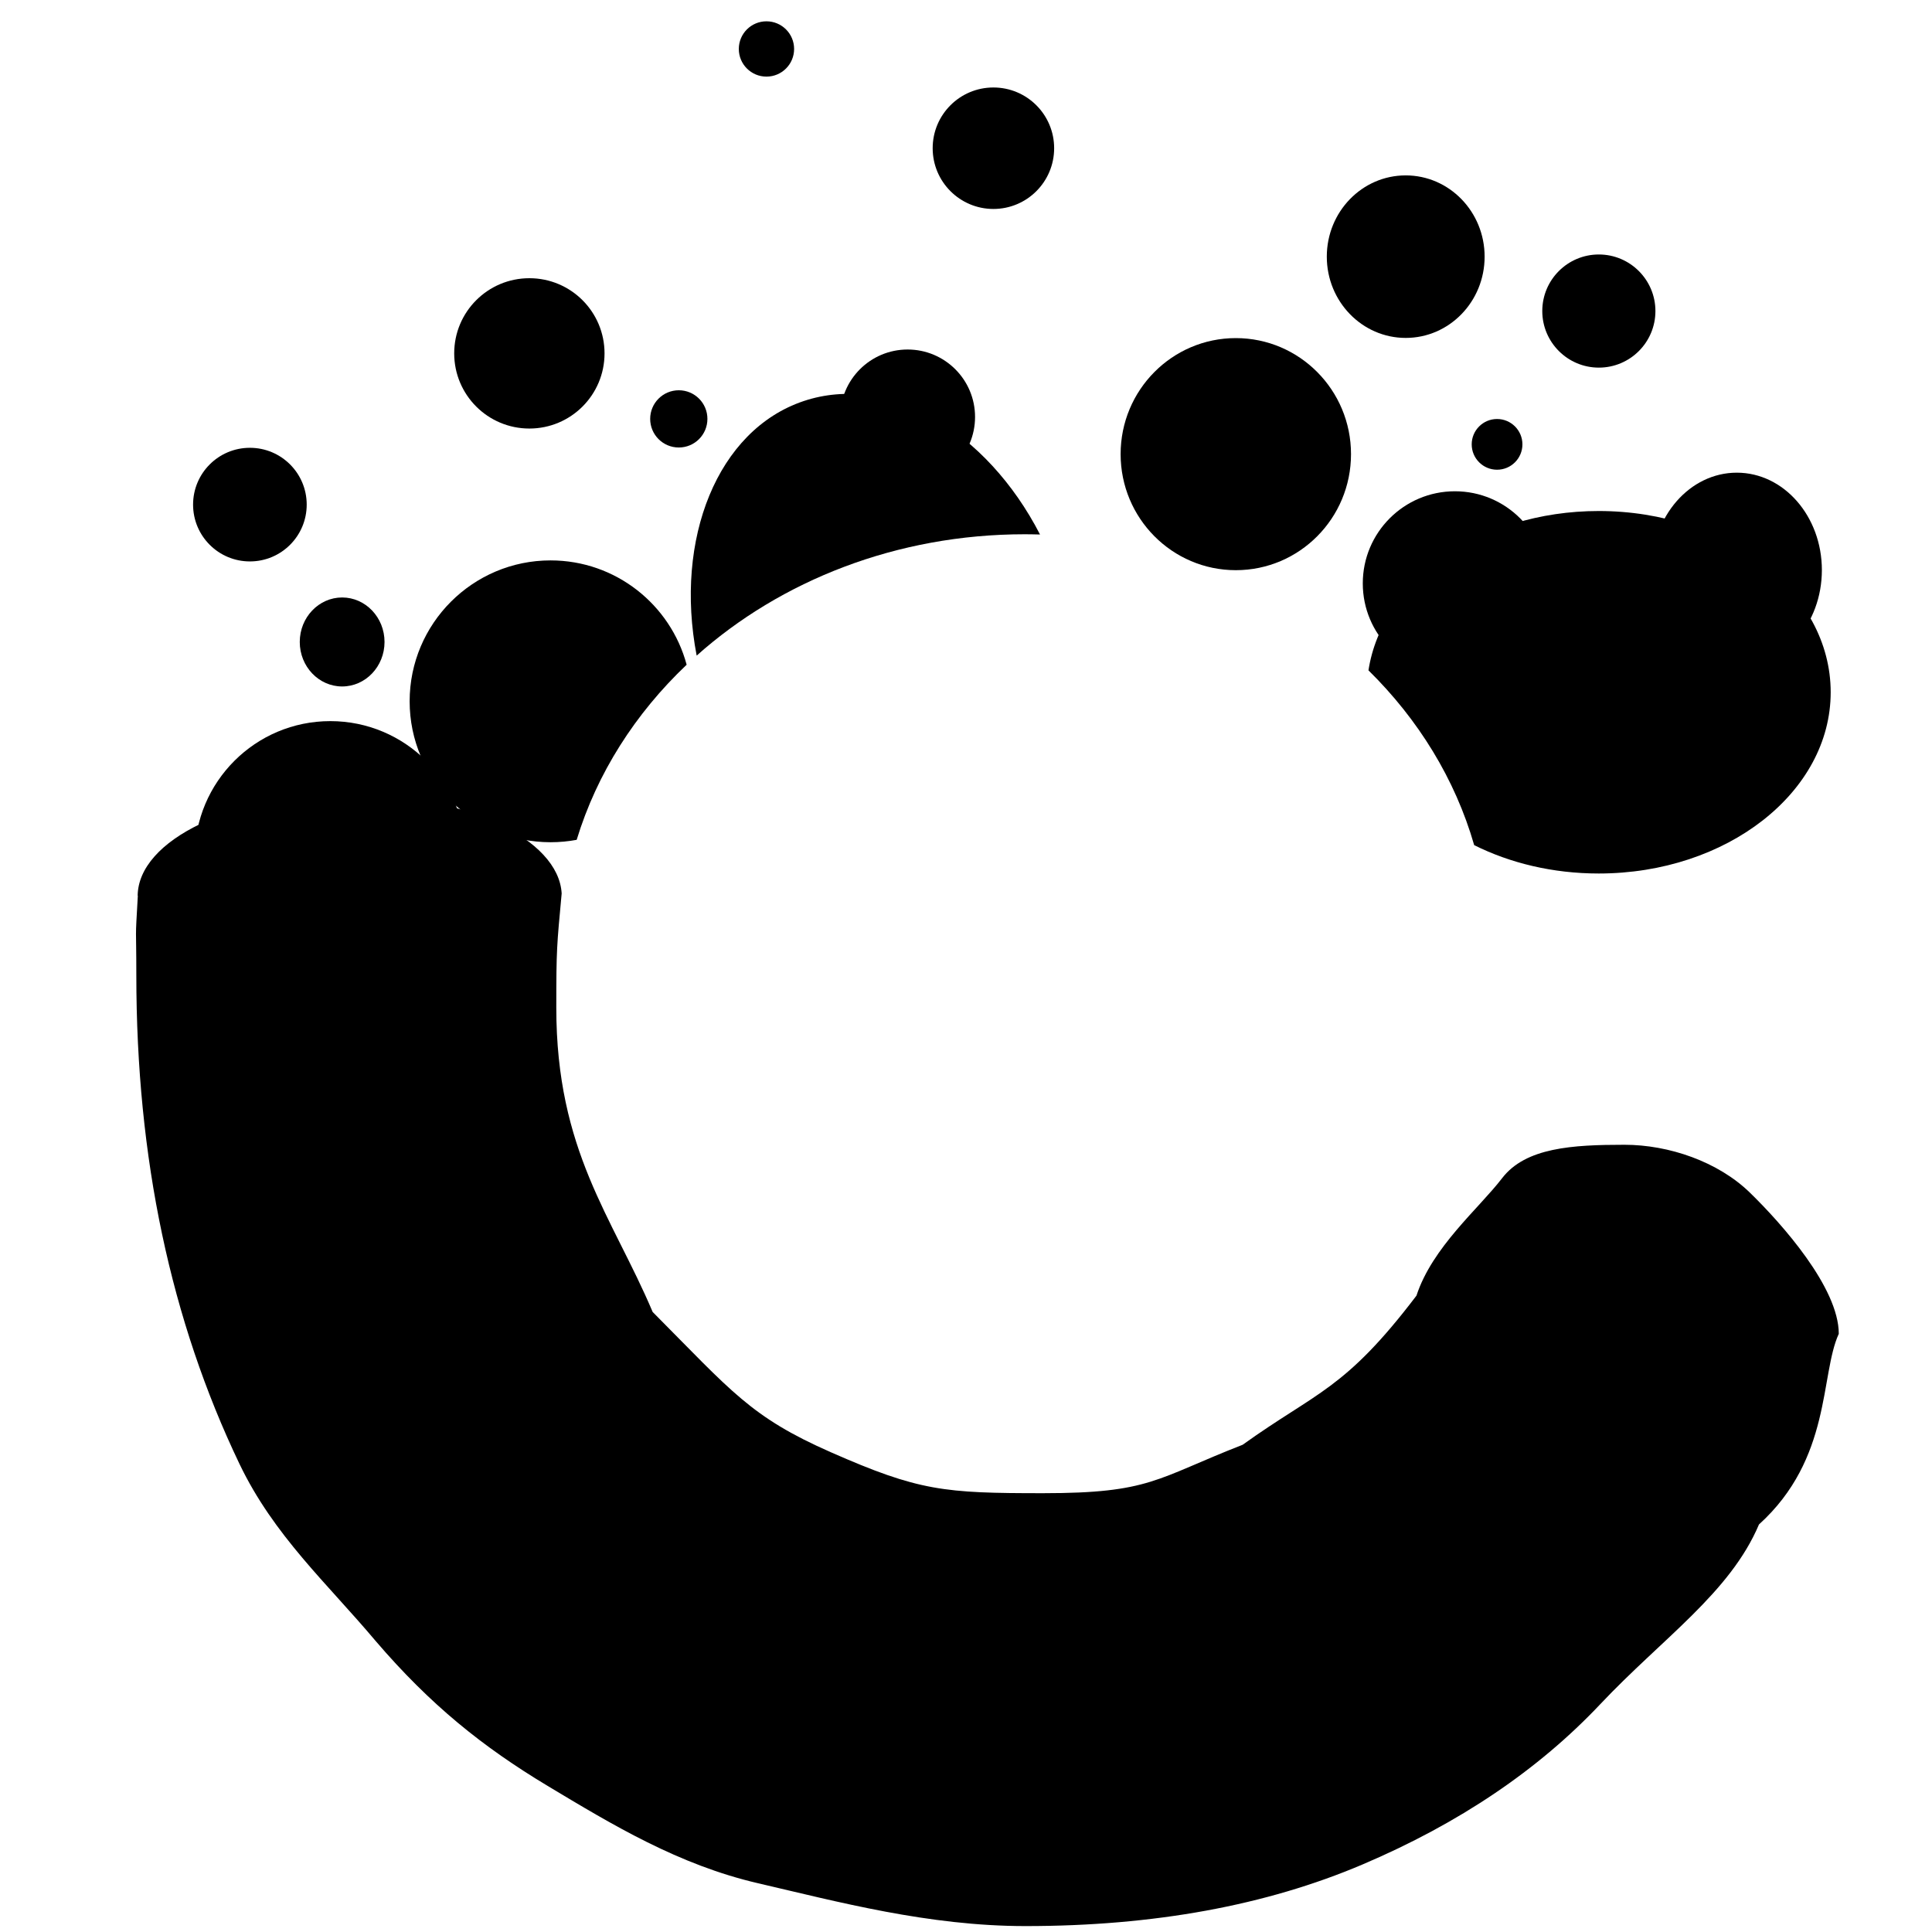 <!-- Generated by IcoMoon.io -->
<svg version="1.1" xmlns="http://www.w3.org/2000/svg" width="32" height="32" viewBox="0 0 32 32">
<title>statuscake</title>
<path d="M22.666 11.104c0.229-1.486 1.85-2.64 3.814-2.64 2.12 0 3.842 1.345 3.842 3.002s-1.721 3.002-3.842 3.002c-0.759 0-1.467-0.172-2.063-0.47-0.315-1.094-0.925-2.082-1.75-2.894z"></path>
<path d="M11.539 10.859c-0.372-1.933 0.343-3.735 1.769-4.215 1.404-0.473 3.035 0.493 3.918 2.209-0.084-0.002-0.169-0.004-0.253-0.004-2.121 0-4.042 0.768-5.433 2.009z"></path>
<path d="M9.553 13.91c-0.14 0.026-0.285 0.040-0.434 0.040-1.288 0-2.334-1.046-2.334-2.334s1.046-2.334 2.334-2.334c1.079 0 1.987 0.733 2.254 1.728-0.851 0.807-1.486 1.799-1.821 2.899z"></path>
<path d="M2.28 14.837c0.010-0.928 1.58-1.681 3.512-1.681 1.905 0 3.458 0.732 3.511 1.642-0.080 0.869-0.089 0.909-0.089 1.892 0 2.375 0.929 3.464 1.596 5.040 1.313 1.321 1.624 1.739 2.95 2.323 1.462 0.644 1.878 0.679 3.517 0.679 1.778 0 1.868-0.241 3.305-0.802 1.229-0.882 1.688-0.903 2.879-2.47 0.264-0.806 1.030-1.439 1.419-1.946s1.165-0.553 2.026-0.553c0.736 0 1.55 0.279 2.078 0.793s1.472 1.574 1.472 2.338c-0.312 0.679-0.115 2.064-1.322 3.158-0.479 1.132-1.599 1.885-2.627 2.975s-2.34 1.976-3.938 2.656-3.458 1.021-5.583 1.021c-1.611 0-3.109-0.403-4.428-0.709s-2.41-0.966-3.486-1.612c-1.076-0.646-1.947-1.346-2.85-2.401-0.806-0.958-1.687-1.746-2.256-2.934s-0.996-2.455-1.281-3.802c-0.285-1.347-0.427-2.778-0.427-4.292 0-0.887-0.023-0.492 0.025-1.317v0z"></path>
<path d="M7.718 14.191c0 1.241-1.006 2.247-2.247 2.247s-2.247-1.006-2.247-2.247c0-1.241 1.006-2.247 2.247-2.247s2.247 1.006 2.247 2.247z"></path>
<path d="M6.369 10.633c0 0.407-0.315 0.737-0.702 0.737s-0.702-0.33-0.702-0.737c0-0.407 0.315-0.737 0.702-0.737s0.702 0.33 0.702 0.737z"></path>
<path d="M5.080 8.358c0 0.52-0.421 0.941-0.941 0.941s-0.941-0.421-0.941-0.941c0-0.52 0.421-0.941 0.941-0.941s0.941 0.421 0.941 0.941z"></path>
<path d="M10.013 5.853c0 0.688-0.557 1.245-1.245 1.245s-1.245-0.557-1.245-1.245c0-0.688 0.557-1.245 1.245-1.245s1.245 0.557 1.245 1.245z"></path>
<path d="M11.717 6.938c0 0.262-0.212 0.474-0.474 0.474s-0.474-0.212-0.474-0.474c0-0.262 0.212-0.474 0.474-0.474s0.474 0.212 0.474 0.474z"></path>
<path d="M16.15 6.906c0 0.617-0.5 1.117-1.117 1.117s-1.117-0.5-1.117-1.117c0-0.617 0.5-1.117 1.117-1.117s1.117 0.5 1.117 1.117z"></path>
<path d="M17.46 2.455c0 0.556-0.451 1.006-1.006 1.006s-1.006-0.45-1.006-1.006c0-0.556 0.45-1.006 1.006-1.006s1.006 0.451 1.006 1.006z"></path>
<path d="M13.153 0.811c0 0.253-0.205 0.458-0.458 0.458s-0.458-0.205-0.458-0.458c0-0.253 0.205-0.458 0.458-0.458s0.458 0.205 0.458 0.458z"></path>
<path d="M25.624 9.663c0 0.843-0.683 1.526-1.526 1.526s-1.526-0.683-1.526-1.526c0-0.843 0.683-1.526 1.526-1.526s1.526 0.683 1.526 1.526z"></path>
<path d="M27.419 5.152c0 0.518-0.42 0.937-0.937 0.937s-0.937-0.42-0.937-0.937c0-0.518 0.42-0.937 0.937-0.937s0.937 0.42 0.937 0.937z"></path>
<path d="M24.59 4.251c0 0.744-0.585 1.346-1.307 1.346s-1.307-0.603-1.307-1.346c0-0.744 0.585-1.346 1.307-1.346s1.307 0.603 1.307 1.346z"></path>
<path d="M22.377 7.522c0 1.062-0.854 1.922-1.908 1.922s-1.908-0.861-1.908-1.922c0-1.062 0.854-1.922 1.908-1.922s1.908 0.861 1.908 1.922z"></path>
<path d="M25.216 7.36c0 0.232-0.188 0.42-0.42 0.42s-0.42-0.188-0.42-0.42c0-0.232 0.188-0.42 0.42-0.42s0.42 0.188 0.42 0.42z"></path>
<path d="M30.176 9.442c0 0.891-0.631 1.613-1.409 1.613s-1.409-0.722-1.409-1.613c0-0.891 0.631-1.613 1.409-1.613s1.409 0.722 1.409 1.613z"></path>
</svg>
